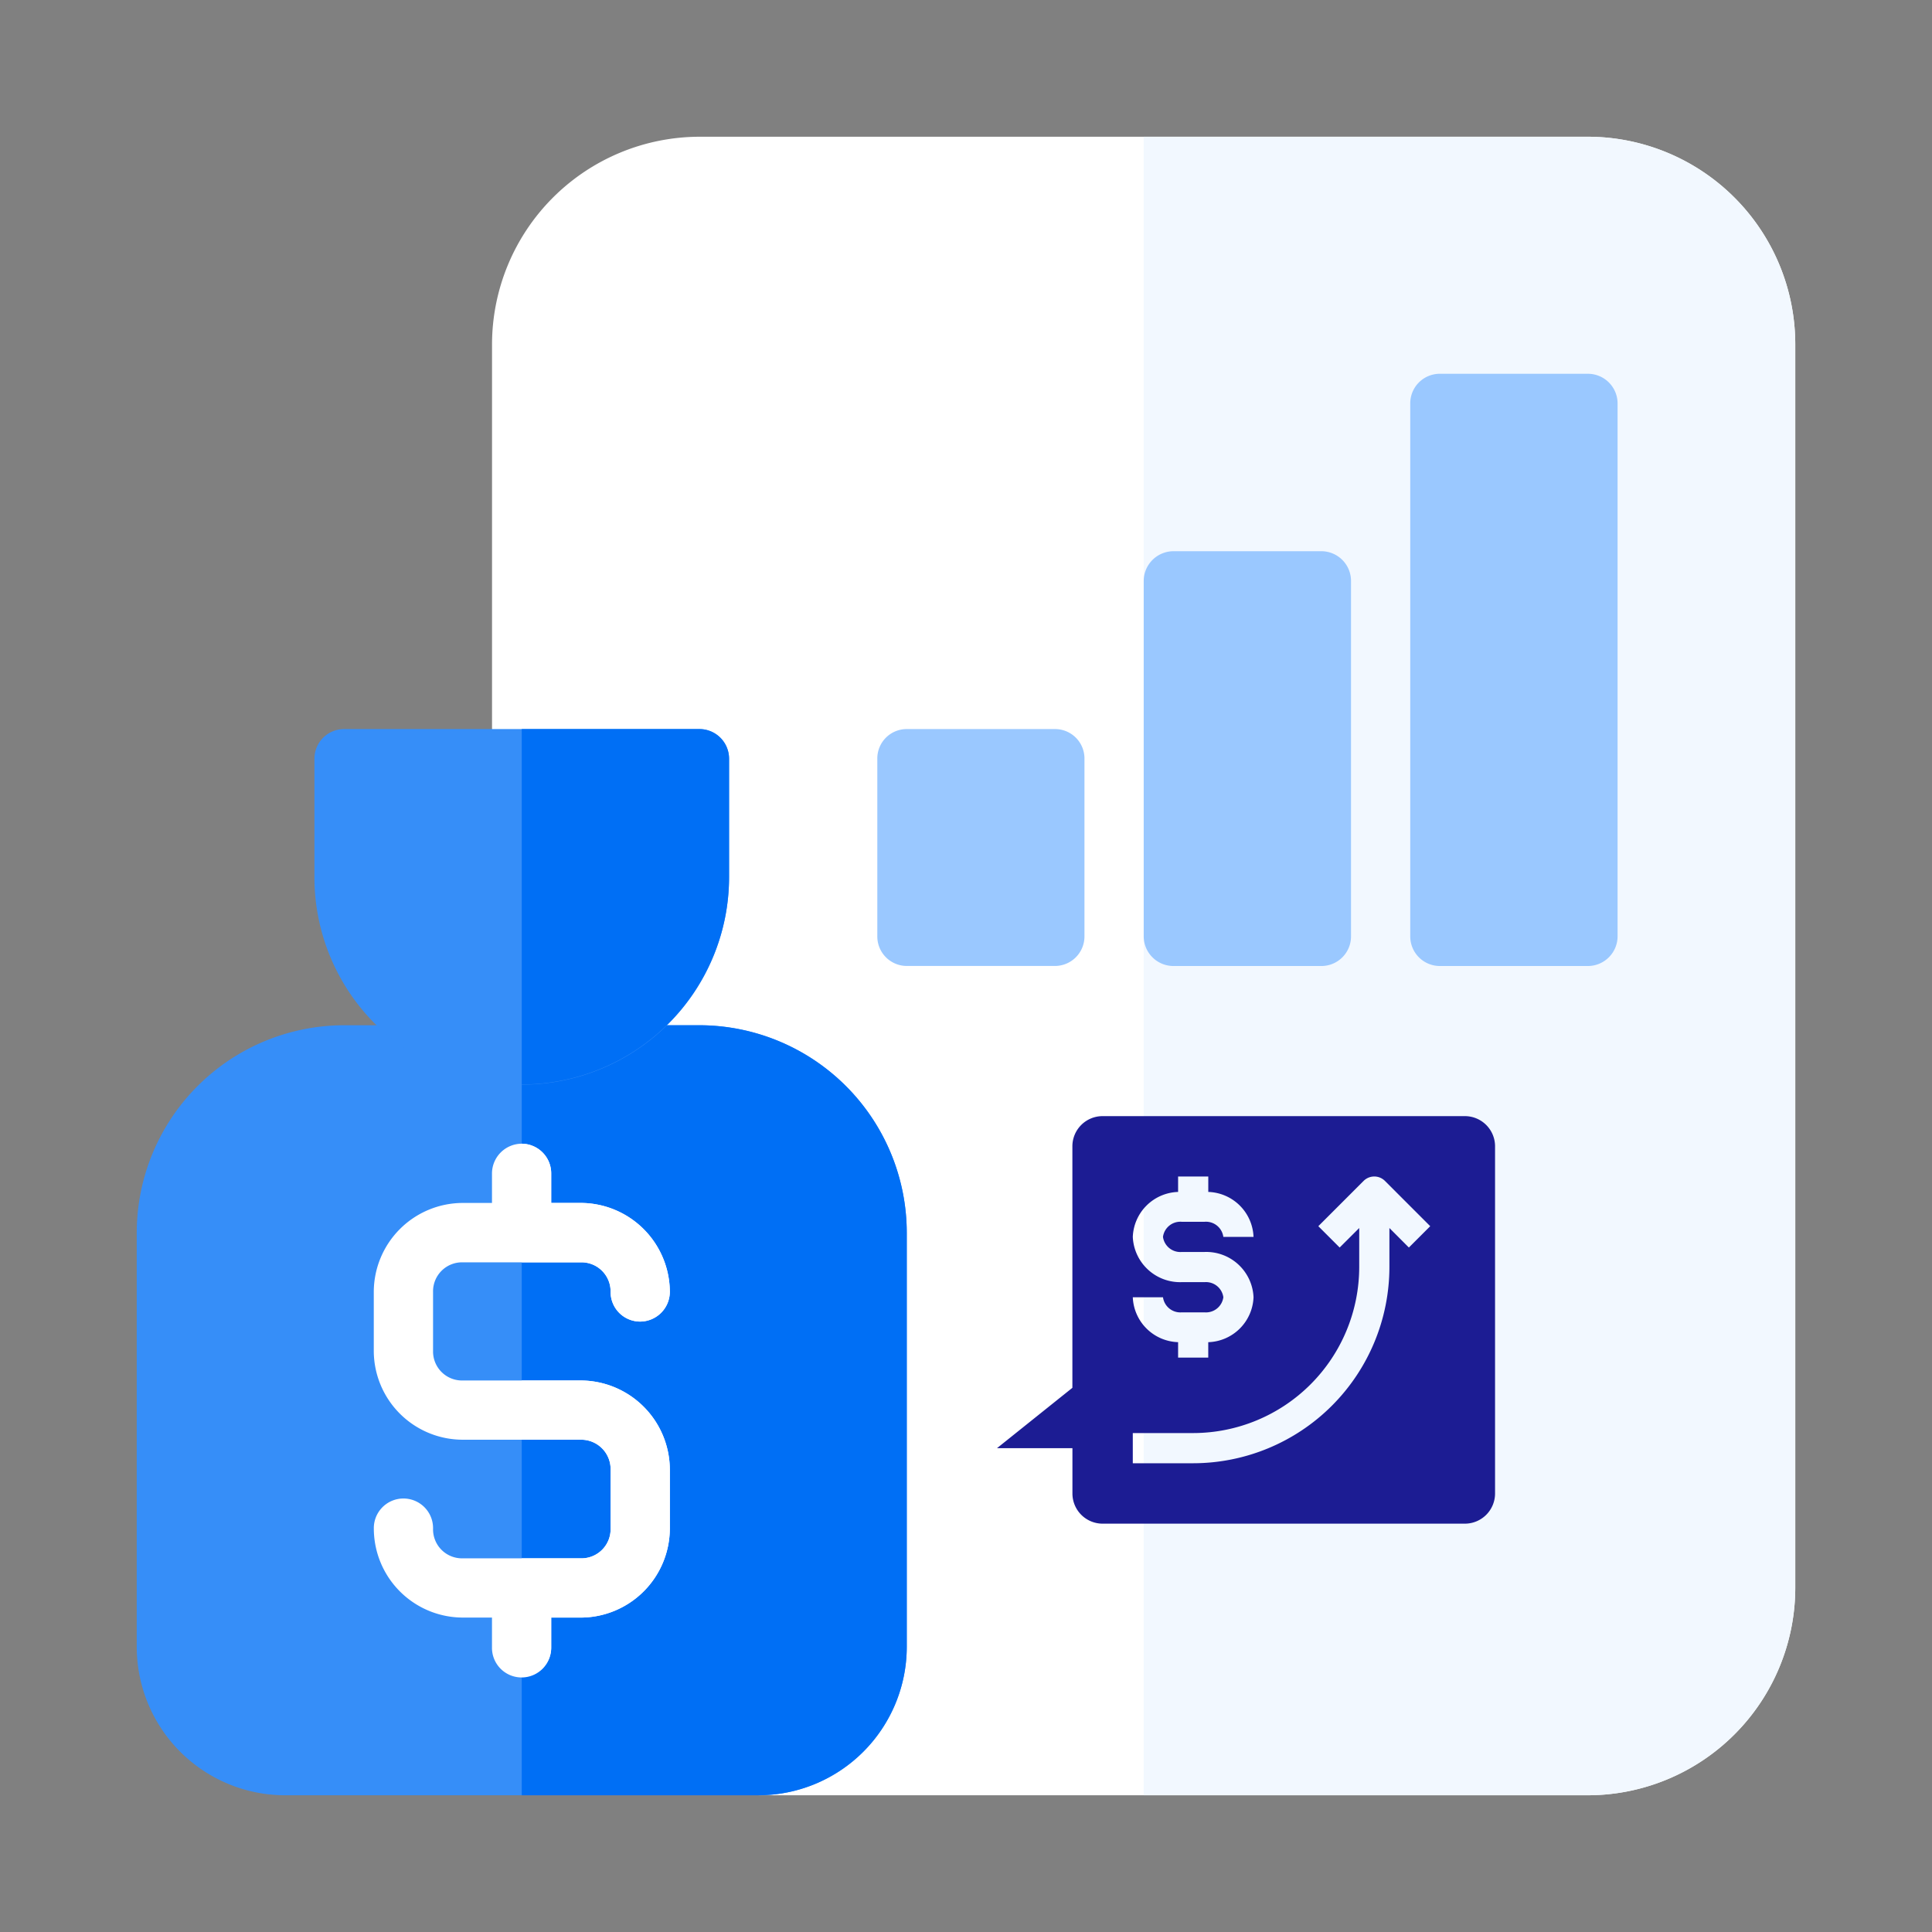 <svg xmlns="http://www.w3.org/2000/svg" xmlns:xlink="http://www.w3.org/1999/xlink" width="160" height="160" viewBox="0 0 160 160">
  <rect x="0" y="0" width="160" height="160" fill="#808080" stroke="none"/>
  <defs>
    <clipPath id="clip-sales-revenue-icon">
      <rect width="160" height="160"/>
    </clipPath>
  </defs>
  <g id="sales-revenue-icon" clip-path="url(#clip-sales-revenue-icon)">
    <g id="ae2526ad6f931a42317a115e40289904" transform="translate(11.324 11.324)">
      <path id="Path_956" data-name="Path 956" d="M26.178,0m0,0A17.216,17.216,0,0,0,9,17.169V51.507a2.456,2.456,0,0,0,2.466,2.453H23.725v7.371A12.224,12.224,0,0,1,11.462,73.582a2.453,2.453,0,0,0,0,4.905H26.178A12.226,12.226,0,0,1,38.442,90.751v34.338a7.311,7.311,0,0,1-7.358,7.358v4.905H99.76a17.2,17.2,0,0,0,17.169-17.169V17.169A17.2,17.2,0,0,0,99.76,0Z" transform="translate(20.424)" fill="#fff"/>
      <path id="Path_957" data-name="Path 957" d="M25.5,0m0,0V137.353H62.291A17.2,17.2,0,0,0,79.46,120.184V17.169A17.2,17.2,0,0,0,62.291,0Z" transform="translate(57.893)" fill="#f2f8ff"/>
      <path id="Path_958" data-name="Path 958" d="M17.169,22.5m0,0A17.2,17.2,0,0,0,0,39.669V74.007A12.3,12.3,0,0,0,12.264,86.271H51.507A12.3,12.3,0,0,0,63.771,74.007V39.669A17.2,17.2,0,0,0,46.6,22.5Z" transform="translate(0 51.082)" fill="#368ef8"/>
      <path id="Path_959" data-name="Path 959" d="M9.75,22.5m0,0V86.271H29.372A12.3,12.3,0,0,0,41.635,74.007V39.669A17.2,17.2,0,0,0,24.466,22.5Z" transform="translate(22.135 51.082)" fill="#006ff5"/>
      <path id="Path_960" data-name="Path 960" d="M18.255,25.5m0,0a2.473,2.473,0,0,0-2.466,2.453v2.453h-2.44A7.383,7.383,0,0,0,6,37.764v4.905a7.372,7.372,0,0,0,7.345,7.345H23.16a2.432,2.432,0,0,1,2.453,2.466v4.905a2.413,2.413,0,0,1-2.453,2.453H13.349a2.4,2.4,0,0,1-2.44-2.453,2.453,2.453,0,1,0-4.905,0,7.383,7.383,0,0,0,7.345,7.358h2.44V67.2a2.453,2.453,0,1,0,4.905,0V64.744H23.16a7.4,7.4,0,0,0,7.358-7.358V52.48a7.406,7.406,0,0,0-7.358-7.371H13.349a2.4,2.4,0,0,1-2.44-2.44V37.764a2.4,2.4,0,0,1,2.44-2.44H23.16a2.41,2.41,0,0,1,2.453,2.44,2.448,2.448,0,0,0,2.453,2.466,2.473,2.473,0,0,0,2.453-2.466,7.4,7.4,0,0,0-7.358-7.358H20.694V27.953A2.459,2.459,0,0,0,18.255,25.5Z" transform="translate(13.631 57.893)" fill="#fff"/>
      <path id="Path_961" data-name="Path 961" d="M9.75,45.109m0,0v4.905h4.905a2.432,2.432,0,0,1,2.453,2.466v4.905a2.413,2.413,0,0,1-2.453,2.453H9.75v9.811A2.442,2.442,0,0,0,12.19,67.2V64.744h2.466a7.4,7.4,0,0,0,7.358-7.358V52.48a7.406,7.406,0,0,0-7.358-7.371Zm0-19.609v9.824h4.905a2.41,2.41,0,0,1,2.453,2.44,2.448,2.448,0,0,0,2.453,2.466,2.473,2.473,0,0,0,2.453-2.466,7.4,7.4,0,0,0-7.358-7.358H12.19V27.953A2.459,2.459,0,0,0,9.75,25.5Z" transform="translate(22.135 57.893)" fill="#fff"/>
      <path id="Path_962" data-name="Path 962" d="M6.953,15m0,0A2.454,2.454,0,0,0,4.5,17.453v9.824a17.169,17.169,0,0,0,34.338,0V17.453A2.454,2.454,0,0,0,36.385,15Z" transform="translate(10.216 34.055)" fill="#368ef8"/>
      <path id="Path_963" data-name="Path 963" d="M50.014,6a2.448,2.448,0,0,0-2.44,2.44V52.58a2.454,2.454,0,0,0,2.44,2.466H62.291a2.465,2.465,0,0,0,2.453-2.466V8.444A2.459,2.459,0,0,0,62.291,6ZM27.953,20.694A2.473,2.473,0,0,0,25.5,23.16V52.58a2.465,2.465,0,0,0,2.453,2.466H40.229a2.454,2.454,0,0,0,2.44-2.466V23.16a2.462,2.462,0,0,0-2.44-2.466Z" transform="translate(57.893 13.631)" fill="#9ac8ff"/>
      <path id="Path_964" data-name="Path 964" d="M21.194,15m0,0a2.434,2.434,0,0,0-2.44,2.453v14.7a2.445,2.445,0,0,0,2.44,2.466H33.457a2.448,2.448,0,0,0,2.453-2.466v-14.7A2.437,2.437,0,0,0,33.457,15Z" transform="translate(42.577 34.054)" fill="#9ac8ff"/>
      <path id="Path_965" data-name="Path 965" d="M9.75,15m0,0V44.433A17.194,17.194,0,0,0,26.919,27.277V17.453A2.454,2.454,0,0,0,24.466,15Z" transform="translate(22.135 34.055)" fill="#006ff5"/>
    </g>
    <path id="Path_968" data-name="Path 968" d="M67.745,2h-30a2.5,2.5,0,0,0-2.5,2.5v20l-1.031.825h0L29,29.5h6.249v3.75a2.5,2.5,0,0,0,2.5,2.5h30a2.5,2.5,0,0,0,2.5-2.5V4.5A2.5,2.5,0,0,0,67.745,2ZM46.185,15.748H44.311A3.92,3.92,0,0,1,40.249,12,3.875,3.875,0,0,1,44,8.278V7h2.5V8.278A3.875,3.875,0,0,1,50.247,12h-2.5a1.452,1.452,0,0,0-1.562-1.25H44.311A1.452,1.452,0,0,0,42.748,12a1.452,1.452,0,0,0,1.562,1.25h1.875A3.92,3.92,0,0,1,50.247,17a3.875,3.875,0,0,1-3.75,3.721V22H44V20.719A3.875,3.875,0,0,1,40.249,17h2.5a1.452,1.452,0,0,0,1.562,1.25h1.875A1.452,1.452,0,0,0,47.748,17a1.452,1.452,0,0,0-1.562-1.25Zm16.927-2.866L61.5,11.266V14.5A16.267,16.267,0,0,1,45.248,30.747h-5v-2.5h5A13.765,13.765,0,0,0,59,14.5V11.266L57.38,12.882l-1.767-1.767,3.75-3.75a1.25,1.25,0,0,1,1.767,0l3.75,3.75Z" transform="translate(53.565 90.433)" fill="#1c1c93"/>
  </g>
</svg>
